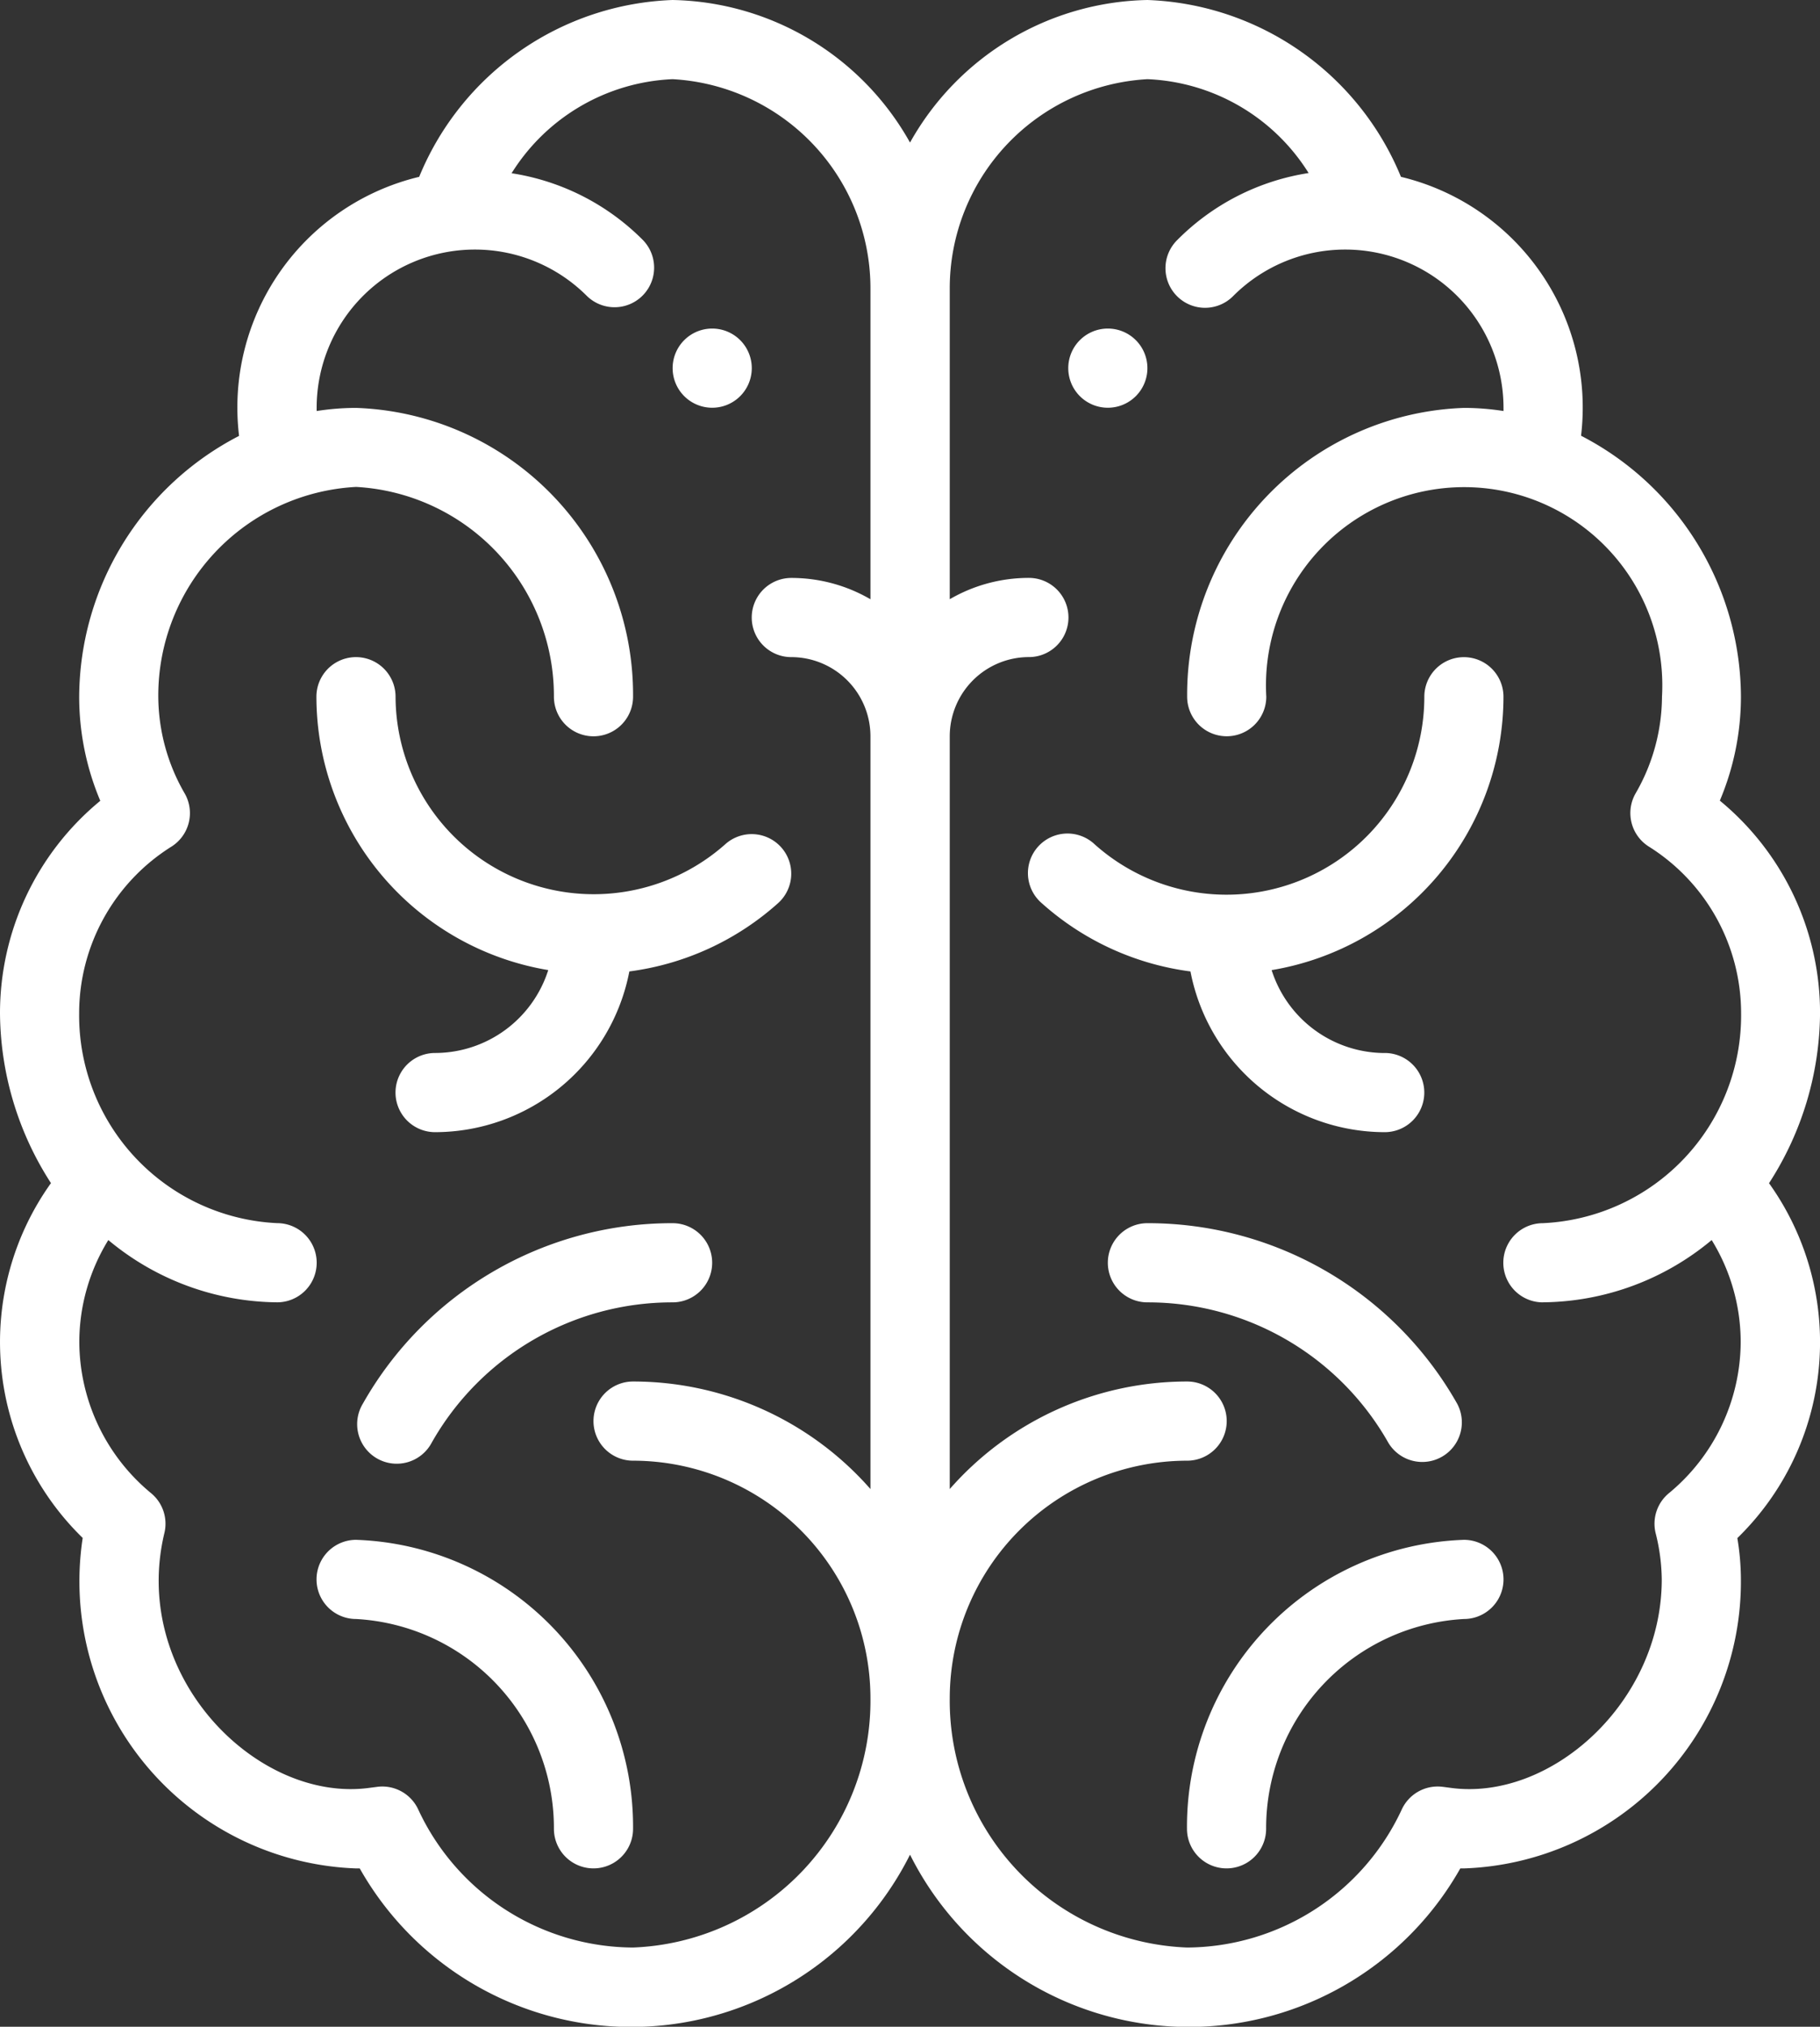 <svg xmlns="http://www.w3.org/2000/svg" width="45.533" height="50.681" viewBox="0 0 45.533 50.681"><rect x="0" y="0" width="45.533" height="50.681" fill="#333333" stroke="none"/><defs><style>.a{fill:#fff;}</style></defs><g transform="translate(-26)"><g transform="translate(52.726 8.216)"><path class="a" d="M296.99,83a.99.99,0,1,0,.99.99A.99.99,0,0,0,296.99,83Z" transform="translate(-296 -83)"/></g><g transform="translate(42.828 8.216)"><g transform="translate(0)"><path class="a" d="M196.99,83a.99.99,0,1,0,.99.99A.99.99,0,0,0,196.99,83Z" transform="translate(-196 -83)"/></g></g><g transform="translate(26)"><g transform="translate(0)"><path class="a" d="M70.259,29.585a7.916,7.916,0,0,0,1.275-4.245,6.875,6.875,0,0,0-2.507-5.319,6.692,6.692,0,0,0,.528-2.6,7.378,7.378,0,0,0-4-6.525,5.933,5.933,0,0,0-4.506-6.474A7.131,7.131,0,0,0,54.706,0a6.956,6.956,0,0,0-5.939,3.565A6.957,6.957,0,0,0,42.828,0a7.131,7.131,0,0,0-6.341,4.422A5.932,5.932,0,0,0,31.981,10.9a7.378,7.378,0,0,0-4,6.525,6.692,6.692,0,0,0,.528,2.6A6.875,6.875,0,0,0,26,25.34a7.915,7.915,0,0,0,1.275,4.245,6.834,6.834,0,0,0,.794,8.873,7.185,7.185,0,0,0,6.84,8.264H35a7.8,7.8,0,0,0,13.767-.344,7.8,7.8,0,0,0,13.767.344h.09A7.177,7.177,0,0,0,69.554,39.5a6.336,6.336,0,0,0-.089-1.038,6.833,6.833,0,0,0,.794-8.873Zm-22.482-14.6a3.934,3.934,0,0,0-1.98-.533.99.99,0,0,0,0,1.98,1.982,1.982,0,0,1,1.98,1.98V37.235a7.9,7.9,0,0,0-5.939-2.689.99.99,0,0,0,0,1.98,5.946,5.946,0,0,1,5.939,5.939A6.175,6.175,0,0,1,41.838,48.7a5.956,5.956,0,0,1-5.375-3.453.99.99,0,0,0-1.01-.567l-.209.027c-2.817.385-5.99-2.8-5.131-6.373a.99.99,0,0,0-.329-.992,4.928,4.928,0,0,1-1.8-3.786,4.871,4.871,0,0,1,.726-2.547,6.679,6.679,0,0,0,4.223,1.557.99.99,0,0,0,0-1.98A5.2,5.2,0,0,1,27.98,25.34a4.922,4.922,0,0,1,2.312-4.171.99.99,0,0,0,.331-1.324,4.871,4.871,0,0,1-.663-2.423,5.226,5.226,0,0,1,4.949-5.246,5.238,5.238,0,0,1,4.949,5.246.99.99,0,1,0,1.98,0A7.177,7.177,0,0,0,34.909,10.2a6.419,6.419,0,0,0-.987.078c0-.026,0-.051,0-.078a3.96,3.96,0,0,1,6.76-2.8.99.99,0,0,0,1.4-1.4,5.9,5.9,0,0,0-3.283-1.668A5,5,0,0,1,42.828,1.98a5.238,5.238,0,0,1,4.949,5.246ZM64.6,32.566a6.681,6.681,0,0,0,4.223-1.557,4.871,4.871,0,0,1,.726,2.547,4.928,4.928,0,0,1-1.8,3.786.99.99,0,0,0-.329.992,4.884,4.884,0,0,1,.154,1.16c0,3.073-2.779,5.556-5.285,5.213-.07-.009-.139-.019-.209-.027a.989.989,0,0,0-1.01.567A5.956,5.956,0,0,1,55.7,48.7a6.175,6.175,0,0,1-5.939-6.236A5.946,5.946,0,0,1,55.7,36.526a.99.99,0,1,0,0-1.98,7.9,7.9,0,0,0-5.939,2.689V18.411a1.982,1.982,0,0,1,1.98-1.98.99.99,0,1,0,0-1.98,3.934,3.934,0,0,0-1.98.533V7.226A5.238,5.238,0,0,1,54.706,1.98a5,5,0,0,1,4.033,2.347A5.9,5.9,0,0,0,55.455,6a.99.99,0,1,0,1.4,1.4,3.96,3.96,0,0,1,6.76,2.8c0,.026,0,.052,0,.078a6.419,6.419,0,0,0-.987-.078A7.177,7.177,0,0,0,55.7,17.421a.99.99,0,1,0,1.98,0,4.958,4.958,0,1,1,9.9,0,4.871,4.871,0,0,1-.663,2.423.99.99,0,0,0,.331,1.324,4.922,4.922,0,0,1,2.311,4.171A5.2,5.2,0,0,1,64.6,30.587a.99.99,0,1,0,0,1.98Z" transform="translate(-26)"/></g></g><g transform="translate(33.919 16.432)"><g transform="translate(0)"><path class="a" d="M117.626,170.757a.99.99,0,0,0-1.4-.078,4.958,4.958,0,0,1-8.249-3.689.99.99,0,0,0-1.98,0,6.939,6.939,0,0,0,5.8,6.836,2.975,2.975,0,0,1-2.831,2.073.99.99,0,1,0,0,1.98,4.957,4.957,0,0,0,4.86-4.019,6.918,6.918,0,0,0,3.718-1.705A.99.99,0,0,0,117.626,170.757Z" transform="translate(-106 -166)"/></g></g><g transform="translate(33.919 38.505)"><g transform="translate(0)"><path class="a" d="M106.99,389a.99.99,0,0,0,0,1.98,5.238,5.238,0,0,1,4.949,5.246.99.99,0,1,0,1.98,0A7.177,7.177,0,0,0,106.99,389Z" transform="translate(-106 -389)"/></g></g><g transform="translate(34.948 30.587)"><g transform="translate(0)"><path class="a" d="M124.278,309a8.89,8.89,0,0,0-7.751,4.515.99.99,0,1,0,1.722.976,6.914,6.914,0,0,1,6.028-3.511.99.99,0,1,0,0-1.98Z" transform="translate(-116.398 -309)"/></g></g><g transform="translate(51.736 16.432)"><path class="a" d="M294.909,175.9a2.975,2.975,0,0,1-2.831-2.073,6.939,6.939,0,0,0,5.8-6.836.99.99,0,0,0-1.98,0,4.949,4.949,0,0,1-8.249,3.689.99.99,0,1,0-1.32,1.475,6.918,6.918,0,0,0,3.718,1.705,4.957,4.957,0,0,0,4.86,4.019.99.99,0,1,0,0-1.98Z" transform="translate(-286 -166)"/></g><g transform="translate(55.696 38.505)"><path class="a" d="M332.929,389A7.177,7.177,0,0,0,326,396.226a.99.99,0,0,0,1.98,0,5.238,5.238,0,0,1,4.949-5.246.99.99,0,0,0,0-1.98Z" transform="translate(-326 -389)"/></g><g transform="translate(53.716 30.587)"><path class="a" d="M314.74,313.515A8.889,8.889,0,0,0,306.99,309a.99.99,0,1,0,0,1.98,6.915,6.915,0,0,1,6.028,3.511.99.99,0,0,0,1.722-.976Z" transform="translate(-306 -309)"/></g></g></svg>
